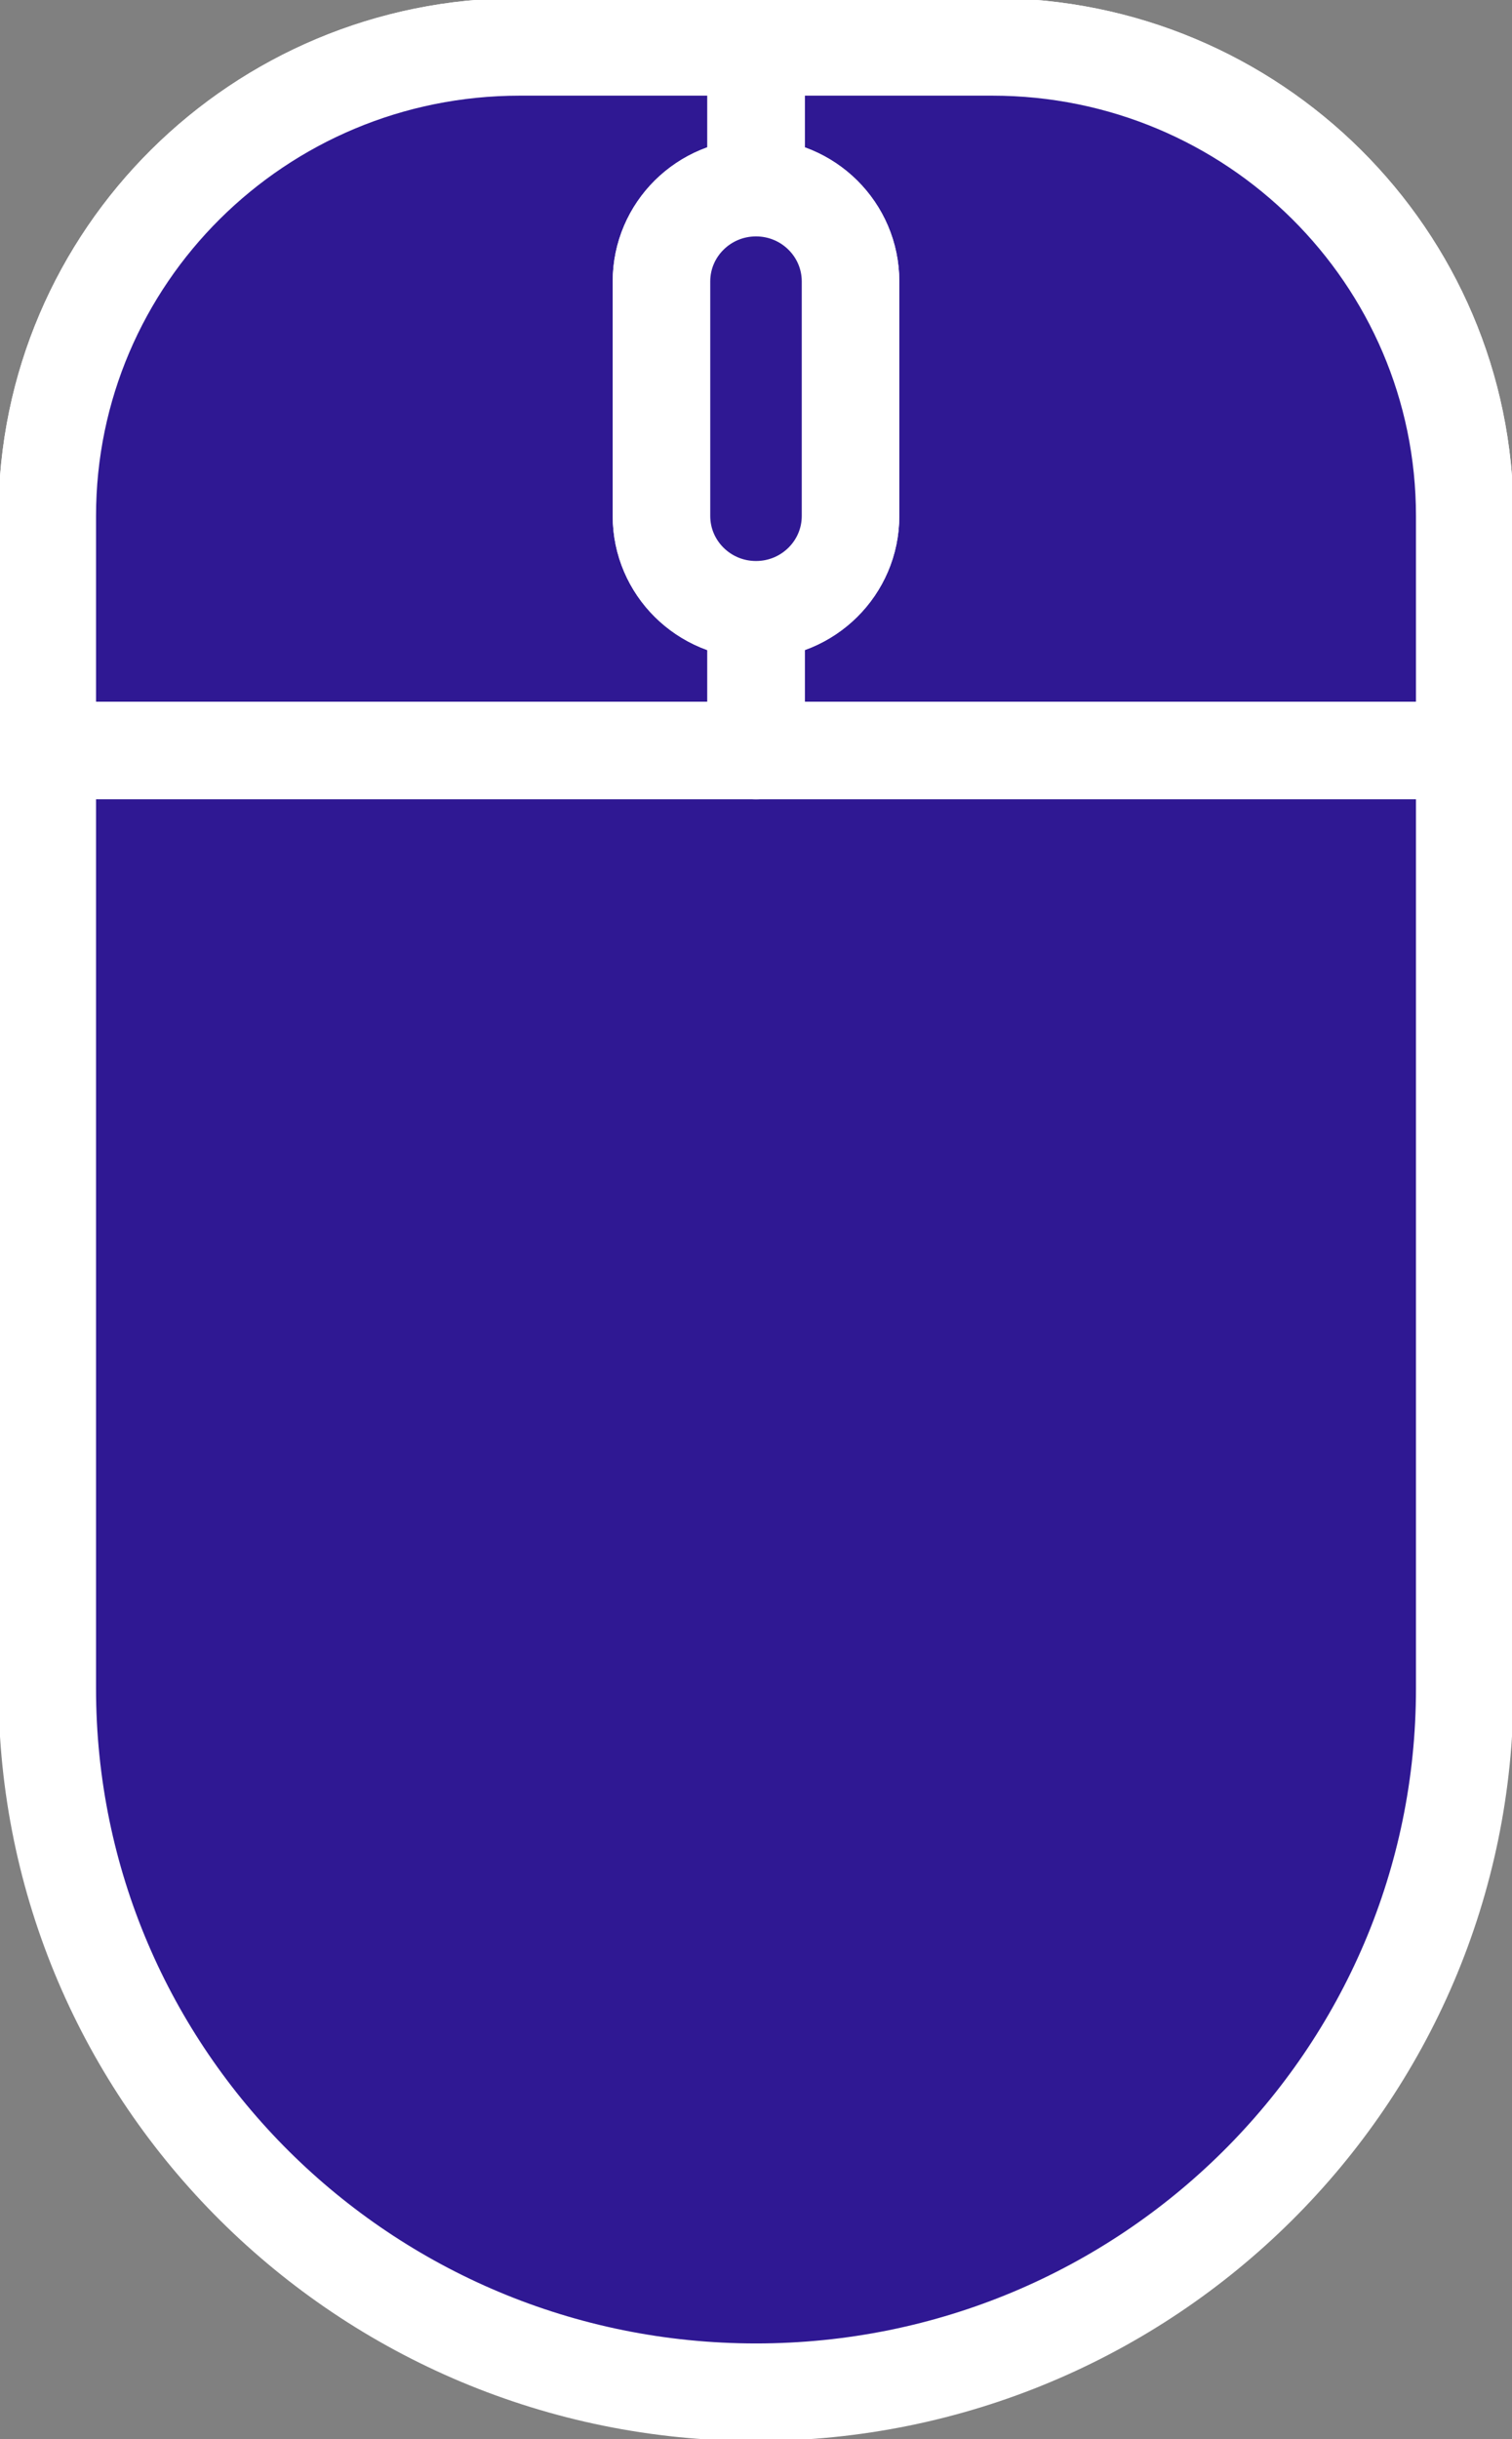 <svg width="31" height="50" viewBox="0 0 31 50" fill="none" xmlns="http://www.w3.org/2000/svg">
<rect x="0" y="0" width="31" height="50" fill="#808080" stroke="none"/>
<g clip-path="url(#clip0_3926_2543)">
<path fill-rule="evenodd" clip-rule="evenodd" d="M0.969 10.575C0.969 5.266 5.304 0.961 10.656 0.961H20.344C25.694 0.961 30.031 5.27 30.031 10.575V34.614C30.031 42.58 23.527 49.038 15.5 49.038C7.475 49.038 0.969 42.579 0.969 34.614V10.575Z" fill="#2F1893" stroke="white" stroke-width="2" stroke-linecap="round" stroke-linejoin="round"/>
<path fill-rule="evenodd" clip-rule="evenodd" d="M15.5 12.5V15.384H30.031V10.578C30.031 5.267 25.696 0.961 20.344 0.961H15.5V3.846C16.57 3.846 17.438 4.707 17.438 5.767V10.579C17.438 11.64 16.568 12.5 15.5 12.5Z" fill="#2F1893" stroke="white" stroke-width="2" stroke-linecap="round" stroke-linejoin="round"/>
<path fill-rule="evenodd" clip-rule="evenodd" d="M15.5 12.5V15.384H0.969V10.578C0.969 5.267 5.304 0.961 10.656 0.961H15.5V3.846C14.43 3.846 13.562 4.707 13.562 5.767V10.579C13.562 11.64 14.432 12.5 15.5 12.5Z" fill="#2F1893" stroke="white" stroke-width="2" stroke-linecap="round" stroke-linejoin="round"/>
<path d="M17.438 5.769C17.438 4.707 16.57 3.846 15.5 3.846C14.43 3.846 13.562 4.707 13.562 5.769V10.577C13.562 11.639 14.43 12.5 15.5 12.5C16.57 12.5 17.438 11.639 17.438 10.577V5.769Z" fill="#2F1893" stroke="white" stroke-width="2" stroke-linecap="round" stroke-linejoin="round"/>
</g>
<defs>
<clipPath id="clip0_3926_2543">
<rect width="31" height="50" fill="white"/>
</clipPath>
</defs>
</svg>
